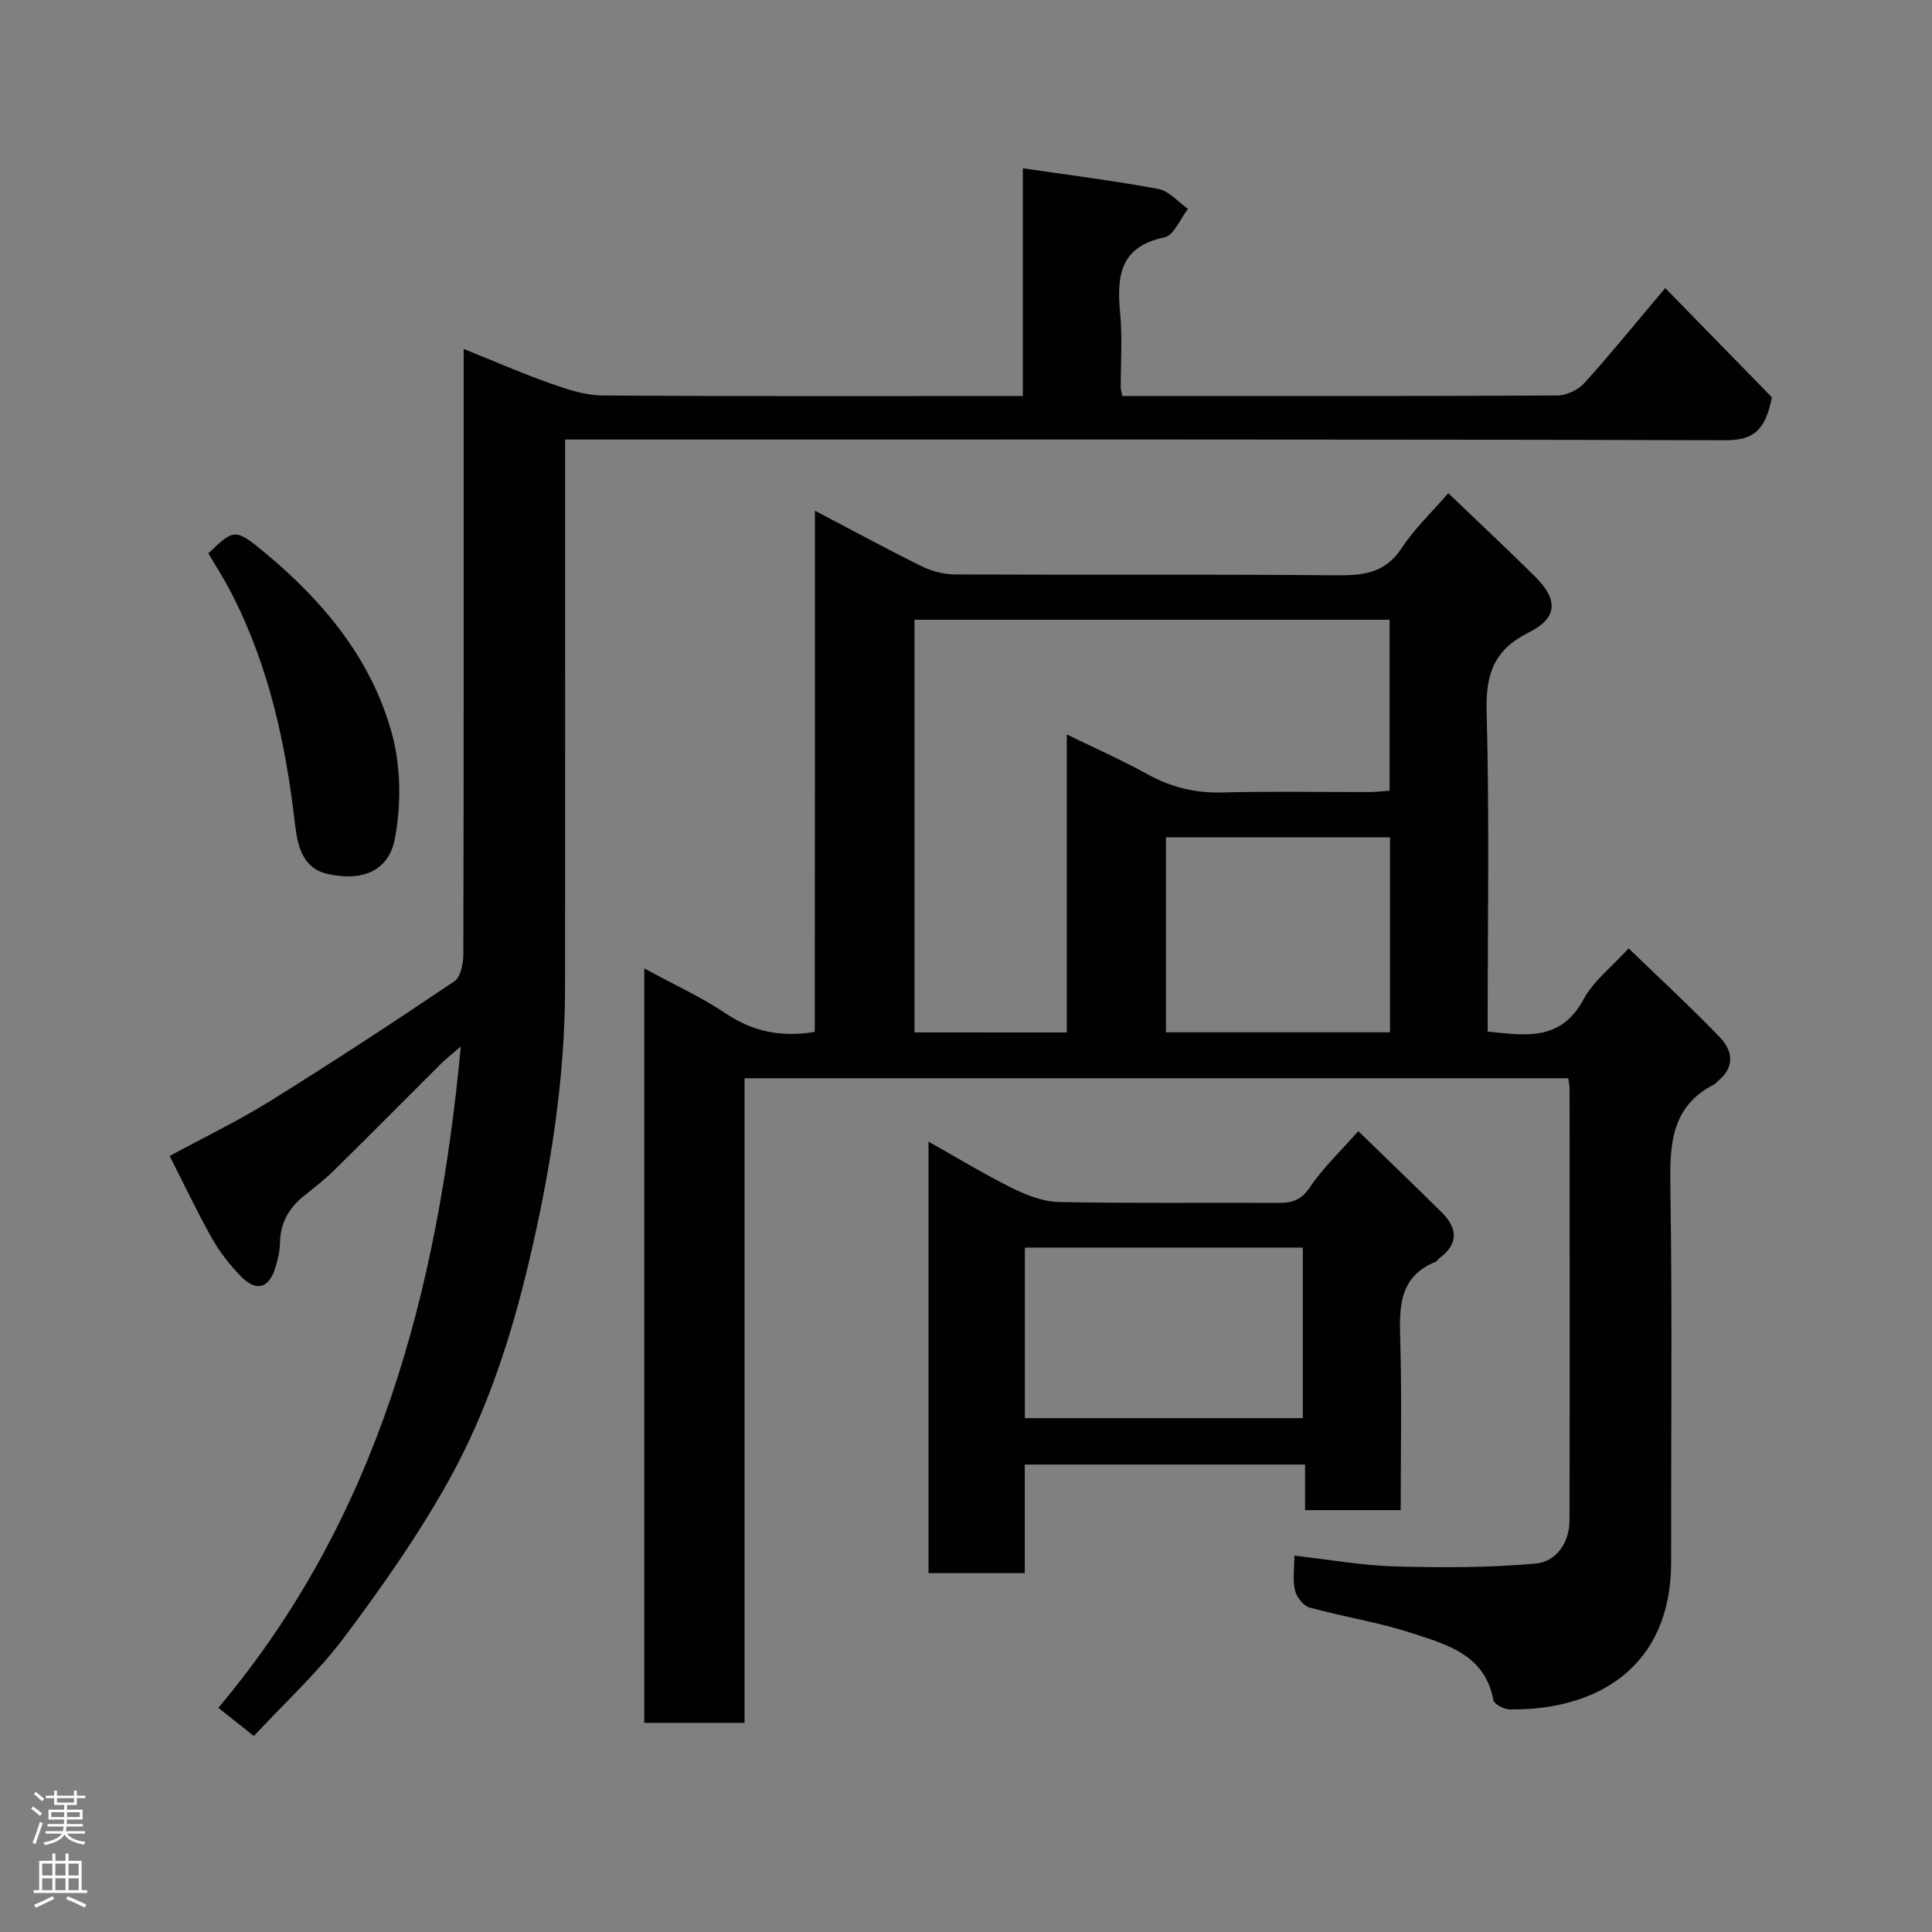 <svg enable-background="new 0 0 400 400" viewBox="0 0 400 400" xmlns="http://www.w3.org/2000/svg"><rect x="0" y="0" width="400" height="400" fill="#808080" stroke="none"/><g fill="#010103"><path d="m168.72 105.73c7.9 4.14 14.9 7.96 22.04 11.48 2.11 1.04 4.65 1.71 6.99 1.72 26.33.12 52.66-.06 78.99.18 5.56.05 10.06-.45 13.45-5.62 2.64-4.03 6.25-7.43 9.66-11.38 6.01 5.76 12.06 11.41 17.94 17.23 4.86 4.81 4.75 8.61-1.3 11.62-7.21 3.59-8.91 8.63-8.7 16.37.59 21.97.21 43.96.21 66.24 7.81.81 15.14 2.09 19.84-6.65 2.04-3.79 5.8-6.66 9.35-10.58 6.42 6.22 12.84 12.14 18.89 18.42 2.67 2.76 3.16 6.16-.37 9.03-.26.21-.44.54-.73.68-9.3 4.73-9.28 12.95-9.14 21.93.4 25.66.11 51.33.15 76.99.04 21.63-15.2 30.78-33.43 30.52-1.18-.02-3.22-1.09-3.38-1.94-1.74-9.39-9.61-11.47-16.8-13.83-6.93-2.27-14.24-3.38-21.28-5.33-1.27-.35-2.67-2.18-2.99-3.56-.5-2.19-.13-4.57-.13-7.17 7.27.82 14.04 2.04 20.84 2.23 9.7.27 19.47.28 29.12-.59 4.19-.38 7-4.25 7.01-8.9.06-29.83.03-59.66.01-89.49 0-.63-.16-1.26-.27-2.09-56.8 0-113.39 0-170.54 0v133.46c-7.14 0-13.74 0-20.76 0 0-51.69 0-103.53 0-156.2 5.94 3.24 11.74 5.88 16.96 9.38 5.56 3.72 11.36 4.9 18.34 3.77.03-35.5.03-71.2.03-107.92zm52.15 108.03c0-20.49 0-40.74 0-61.7 5.97 2.92 11.49 5.34 16.73 8.25 4.9 2.71 9.92 3.91 15.53 3.76 10.15-.27 20.32-.06 30.47-.09 1.42 0 2.84-.19 4.1-.28 0-12.11 0-23.71 0-35.39-32.98 0-65.68 0-98.36 0v85.44c10.65.01 20.91.01 31.53.01zm66.91-40.41c-15.78 0-31.15 0-46.38 0v40.38h46.38c0-13.51 0-26.77 0-40.38z"/><path d="m96 72.24c6.53 2.63 12.16 5.1 17.94 7.14 3.48 1.23 7.2 2.48 10.83 2.5 28.82.2 57.63.11 87 .11 0-15.57 0-30.97 0-47.15 9.81 1.45 19 2.58 28.08 4.29 2.22.42 4.08 2.7 6.11 4.12-1.61 2.05-2.93 5.5-4.88 5.9-9.23 1.91-9.88 8.02-9.17 15.61.48 5.12.11 10.32.13 15.49 0 .32.11.65.31 1.74h4.6c28.49 0 56.98.05 85.47-.11 1.89-.01 4.29-1.13 5.57-2.54 5.29-5.82 10.24-11.96 16.78-19.7 7.68 7.86 15.24 15.61 22.08 22.61-1.36 7-3.93 8.92-9.67 8.9-77.82-.23-155.63-.15-233.44-.15-1.99 0-3.98 0-6.74 0v5.44c0 35.99.03 71.98-.01 107.97-.02 19.12-3.02 37.86-7.38 56.43-3.74 15.92-8.78 31.46-16.72 45.71-6.32 11.35-13.87 22.1-21.68 32.51-5.44 7.25-12.25 13.47-18.65 20.36-2.61-2.07-4.88-3.86-7.36-5.83 33.01-39.22 45.4-86.02 50.21-136.93-1.95 1.69-3.06 2.54-4.04 3.51-7.37 7.34-14.68 14.73-22.09 22.03-1.98 1.95-4.21 3.68-6.38 5.43-3.12 2.51-4.87 5.62-4.94 9.73-.03 1.76-.46 3.56-1 5.25-1.34 4.19-3.98 4.87-7.14 1.59-2.25-2.33-4.32-4.96-5.91-7.78-3.06-5.41-5.71-11.05-8.79-17.09 7-3.79 14.15-7.23 20.84-11.39 12.87-8 25.56-16.31 38.12-24.78 1.32-.89 1.85-3.73 1.85-5.67.1-39.67.07-79.32.07-118.98 0-1.76 0-3.53 0-6.27z"/><path d="m270.2 303.22c-19.64 0-38.56 0-58.03 0v22.48c-6.92 0-13.3 0-19.93 0 0-29.56 0-58.94 0-89.33 6.15 3.45 11.67 6.82 17.45 9.67 2.97 1.47 6.38 2.77 9.62 2.83 15.14.29 30.3.09 45.45.17 2.86.02 4.72-.64 6.49-3.29 2.62-3.92 6.16-7.23 9.97-11.56 5.9 5.74 11.65 11.24 17.29 16.84 3.31 3.29 3.48 6.56-.55 9.51-.27.19-.43.58-.71.69-7.88 3.2-7.52 9.8-7.33 16.7.31 11.46.08 22.93.08 34.73-6.68 0-13.06 0-19.8 0 0-2.99 0-5.94 0-9.44zm-58.01-9.61h57.55c0-11.98 0-23.57 0-35.31-19.3 0-38.33 0-57.55 0z"/><path d="m43.13 114.57c5.33-5.08 5.51-5.3 11.82-.05 12.13 10.08 22.05 22.08 26.22 37.47 1.85 6.84 1.91 14.71.57 21.7-1.28 6.72-6.87 8.91-14.07 7.21-5.16-1.22-6.1-6.06-6.61-10.41-1.91-16.59-5.43-32.71-13.14-47.67-1.4-2.77-3.09-5.37-4.79-8.25z"/></g><path d="m6.44 374.46.42-.45c.65.47 1.27.95 1.85 1.44l-.45.49c-.65-.56-1.25-1.06-1.82-1.48m.93 7.33-.63-.26c.55-1.36 1.05-2.8 1.52-4.33.19.1.38.19.59.27-.46 1.29-.95 2.73-1.48 4.32m-.38-10.38.44-.42c.43.34 1.01.82 1.74 1.44l-.49.49c-.53-.51-1.09-1.01-1.69-1.51m2.5.35h1.72v-1.04h.59v1.04h3.52v-1.04h.59v1.04h1.75v.53h-1.75v1.42h-2.03v.97h3.22v2.03h-3.24c0 .35-.01.66-.03.93h3.32v.53h-3.37c-.03.27-.08.58-.15.94h3.96v.53h-3.71c.67.92 1.93 1.48 3.79 1.68-.13.24-.23.44-.29.59-2.13-.38-3.48-1.08-4.04-2.12-.43.97-1.77 1.72-4.03 2.23-.09-.19-.2-.37-.33-.55 2.1-.42 3.37-1.03 3.81-1.83h-3.36v-.53h3.58c.08-.29.13-.61.16-.94h-3.33v-.53h3.39c.02-.27.04-.58.04-.93h-3.23v-2.03h3.25v-.97h-2.07v-1.42h-1.73zm1.12 3.44v1h2.65c.01-.3.02-.44.01-.4v-.25-.35zm1.19-2h3.52v-.91h-3.52zm4.71 2h-2.63v.59c0 .16-.01.28-.01.4h2.64z" fill="#fcfafa"/><path d="m13.56 383.74h.63v1.52h2.72v6.07h1.13v.6h-11.06v-.6h1.13v-6.07h2.73v-1.52h.63v1.52h2.1v-1.52zm-2.69 8.83.38.56c-1.24.63-2.53 1.25-3.85 1.85-.1-.21-.21-.42-.34-.63 1.36-.55 2.63-1.15 3.81-1.78m-2.13-4.27h2.1v-2.45h-2.1zm0 3.04h2.1v-2.46h-2.1zm2.72-3.04h2.1v-2.45h-2.1zm0 3.04h2.1v-2.46h-2.1zm6.07 3.6c-1.41-.71-2.7-1.3-3.86-1.78l.35-.56c1.45.62 2.75 1.19 3.88 1.72zm-1.25-9.09h-2.1v2.45h2.1zm-2.09 5.49h2.1v-2.46h-2.1z" fill="#fcfafa"/></svg>